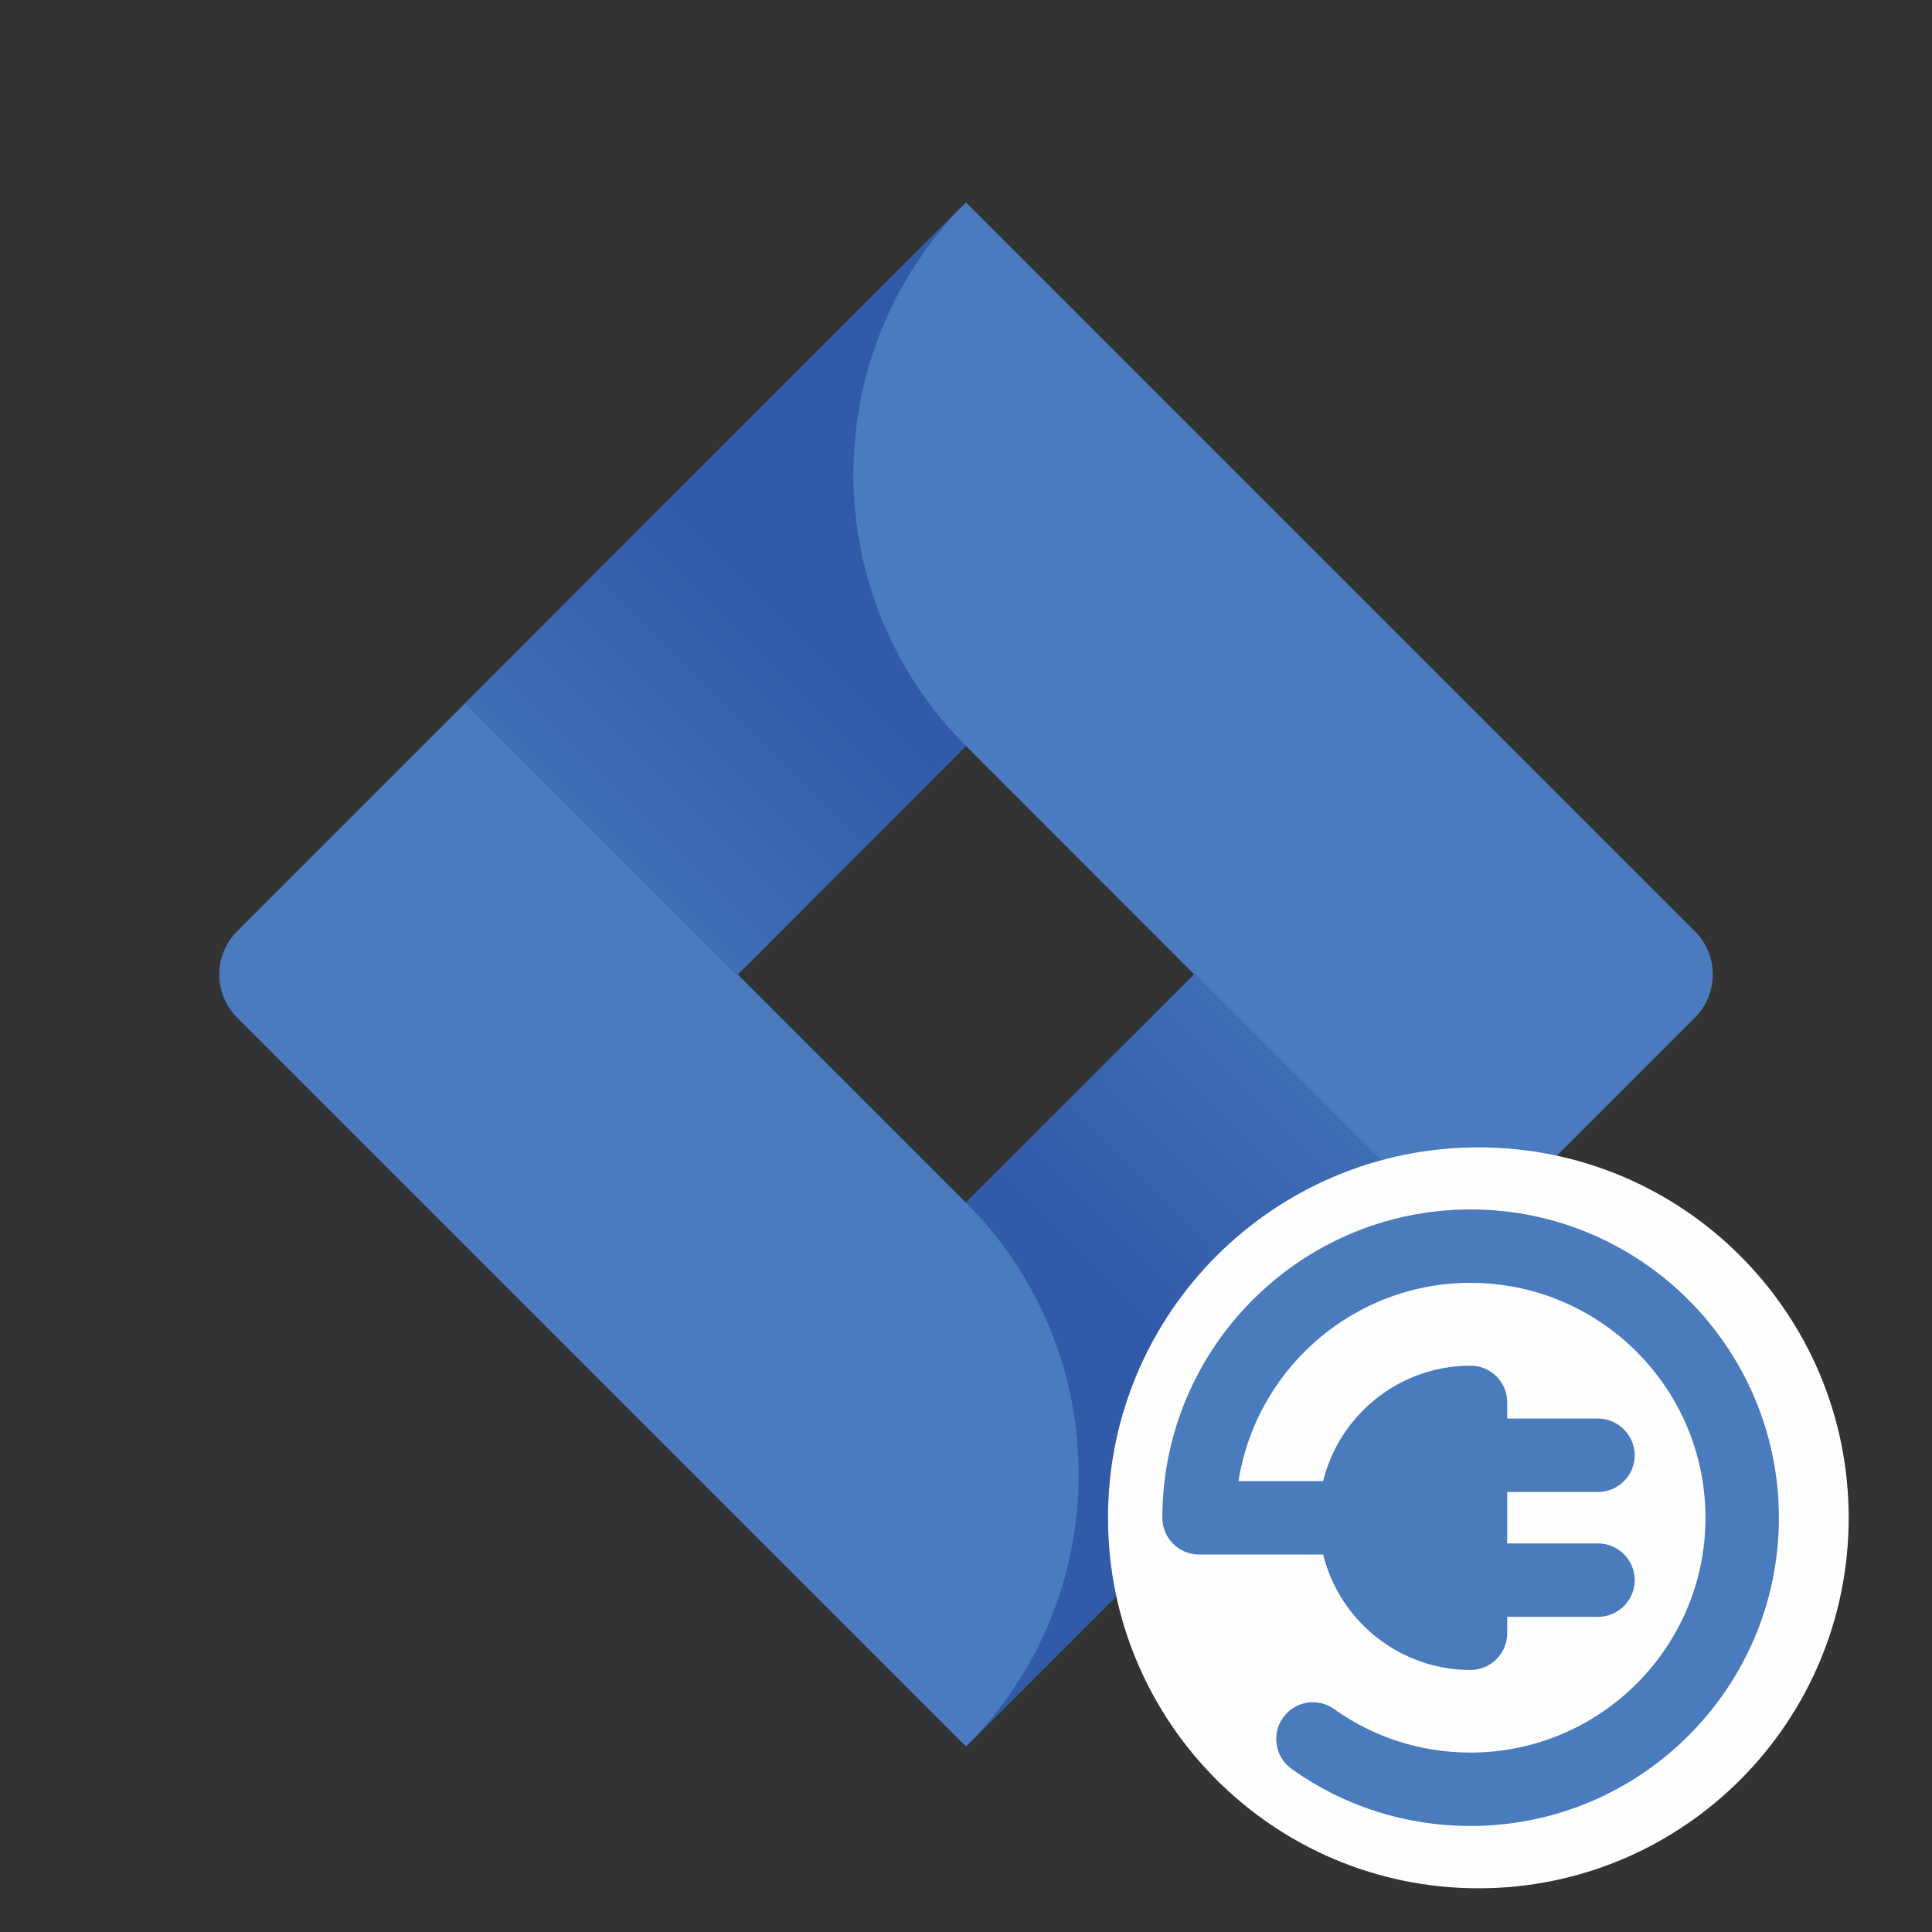 <svg version="1.2" xmlns="http://www.w3.org/2000/svg" viewBox="0 0 800 800" width="800" height="800">
	<rect x="0" y="0" width="800" height="800" fill="#333333" stroke="none"/>
	<title>esb-connector-jira-small-ai</title>
	<defs>
		<linearGradient id="g1" x2="1" gradientUnits="userSpaceOnUse" gradientTransform="matrix(-168.133,168.133,-91.528,-91.528,132.92,2.157)">
			<stop offset=".18" stop-color="#315aa8"/>
			<stop offset="1" stop-color="#497bbe"/>
		</linearGradient>
		<linearGradient id="g2" x2="1" gradientUnits="userSpaceOnUse" gradientTransform="matrix(167.501,-167.501,90.943,90.943,669.783,803.866)">
			<stop offset=".18" stop-color="#315aa8"/>
			<stop offset="1" stop-color="#497bbe"/>
		</linearGradient>
	</defs>
	<style>
		.s0 { fill: #497bbe } 
		.s1 { fill: url(#g1) } 
		.s2 { fill: url(#g2) } 
		.s3 { fill: #fefefe } 
		.s4 { fill: #497bbd;stroke: #497bbd;stroke-miterlimit:10;stroke-width: 16 } 
	</style>
	<g id="Layer 1">
		<g id="&lt;Group&gt;">
			<path id="&lt;Compound Path&gt;" fill-rule="evenodd" class="s0" d="m701.8 421.4l-301.8 301.8-112.6-112.6-189.2-189.2c-9.9-9.9-9.9-25.9 0-35.8l94.7-94.7 207.1-207.1 26.7 26.7 275.1 275.1c9.9 9.9 9.9 25.9 0 35.8zm-207.3-17.9l-94.5-94.6-94.5 94.6 94.5 94.5z"/>
			<path id="&lt;Path&gt;" class="s1" d="m400 308.9c-61.9-61.8-62.2-162.1-0.7-224.4l-206.8 206.8 112.6 112.6z"/>
			<path id="&lt;Path&gt;" class="s2" d="m494.8 403.2l-94.8 94.8c62.2 62.1 62.2 162.9 0.1 225.1q-0.1 0-0.1 0.1l207.4-207.4z"/>
		</g>
		<g id="&lt;Group&gt;">
			<path id="&lt;Path&gt;" class="s3" d="m612.2 475.1c-84.7 0-153.4 68.7-153.4 153.4 0 84.7 68.7 153.4 153.4 153.4 84.7 0 153.3-68.7 153.3-153.4 0-84.7-68.6-153.4-153.3-153.4z"/>
			<path id="&lt;Path&gt;" class="s4" d="m728.6 628.5c0 66-53.7 119.6-119.7 119.6-25.1 0-49.1-7.6-69.5-22.2-3.2-2.3-3.9-6.8-1.6-10 2.3-3.3 6.8-4 10-1.7 17.9 12.8 39.1 19.5 61.1 19.5 58.1 0 105.3-47.2 105.3-105.2 0-58.1-47.2-105.3-105.3-105.3-55.6 0-101.3 43.4-105 98.1h50.6c3.5-27 26.6-47.8 54.4-47.8 4 0 7.2 3.2 7.2 7.2v14.7h45.6c3.9 0 7.2 3.3 7.2 7.2 0 4-3.3 7.2-7.2 7.2h-45.6v37.3h45.6c3.9 0 7.2 3.2 7.2 7.2 0 4-3.3 7.2-7.2 7.2h-45.6v14.8c0 3.9-3.2 7.2-7.2 7.2-27.8 0-50.9-20.9-54.4-47.8h-58c-4 0-7.2-3.3-7.2-7.2 0-66 53.7-119.7 119.6-119.7 66 0 119.7 53.7 119.7 119.7z"/>
		</g>
	</g>
</svg>